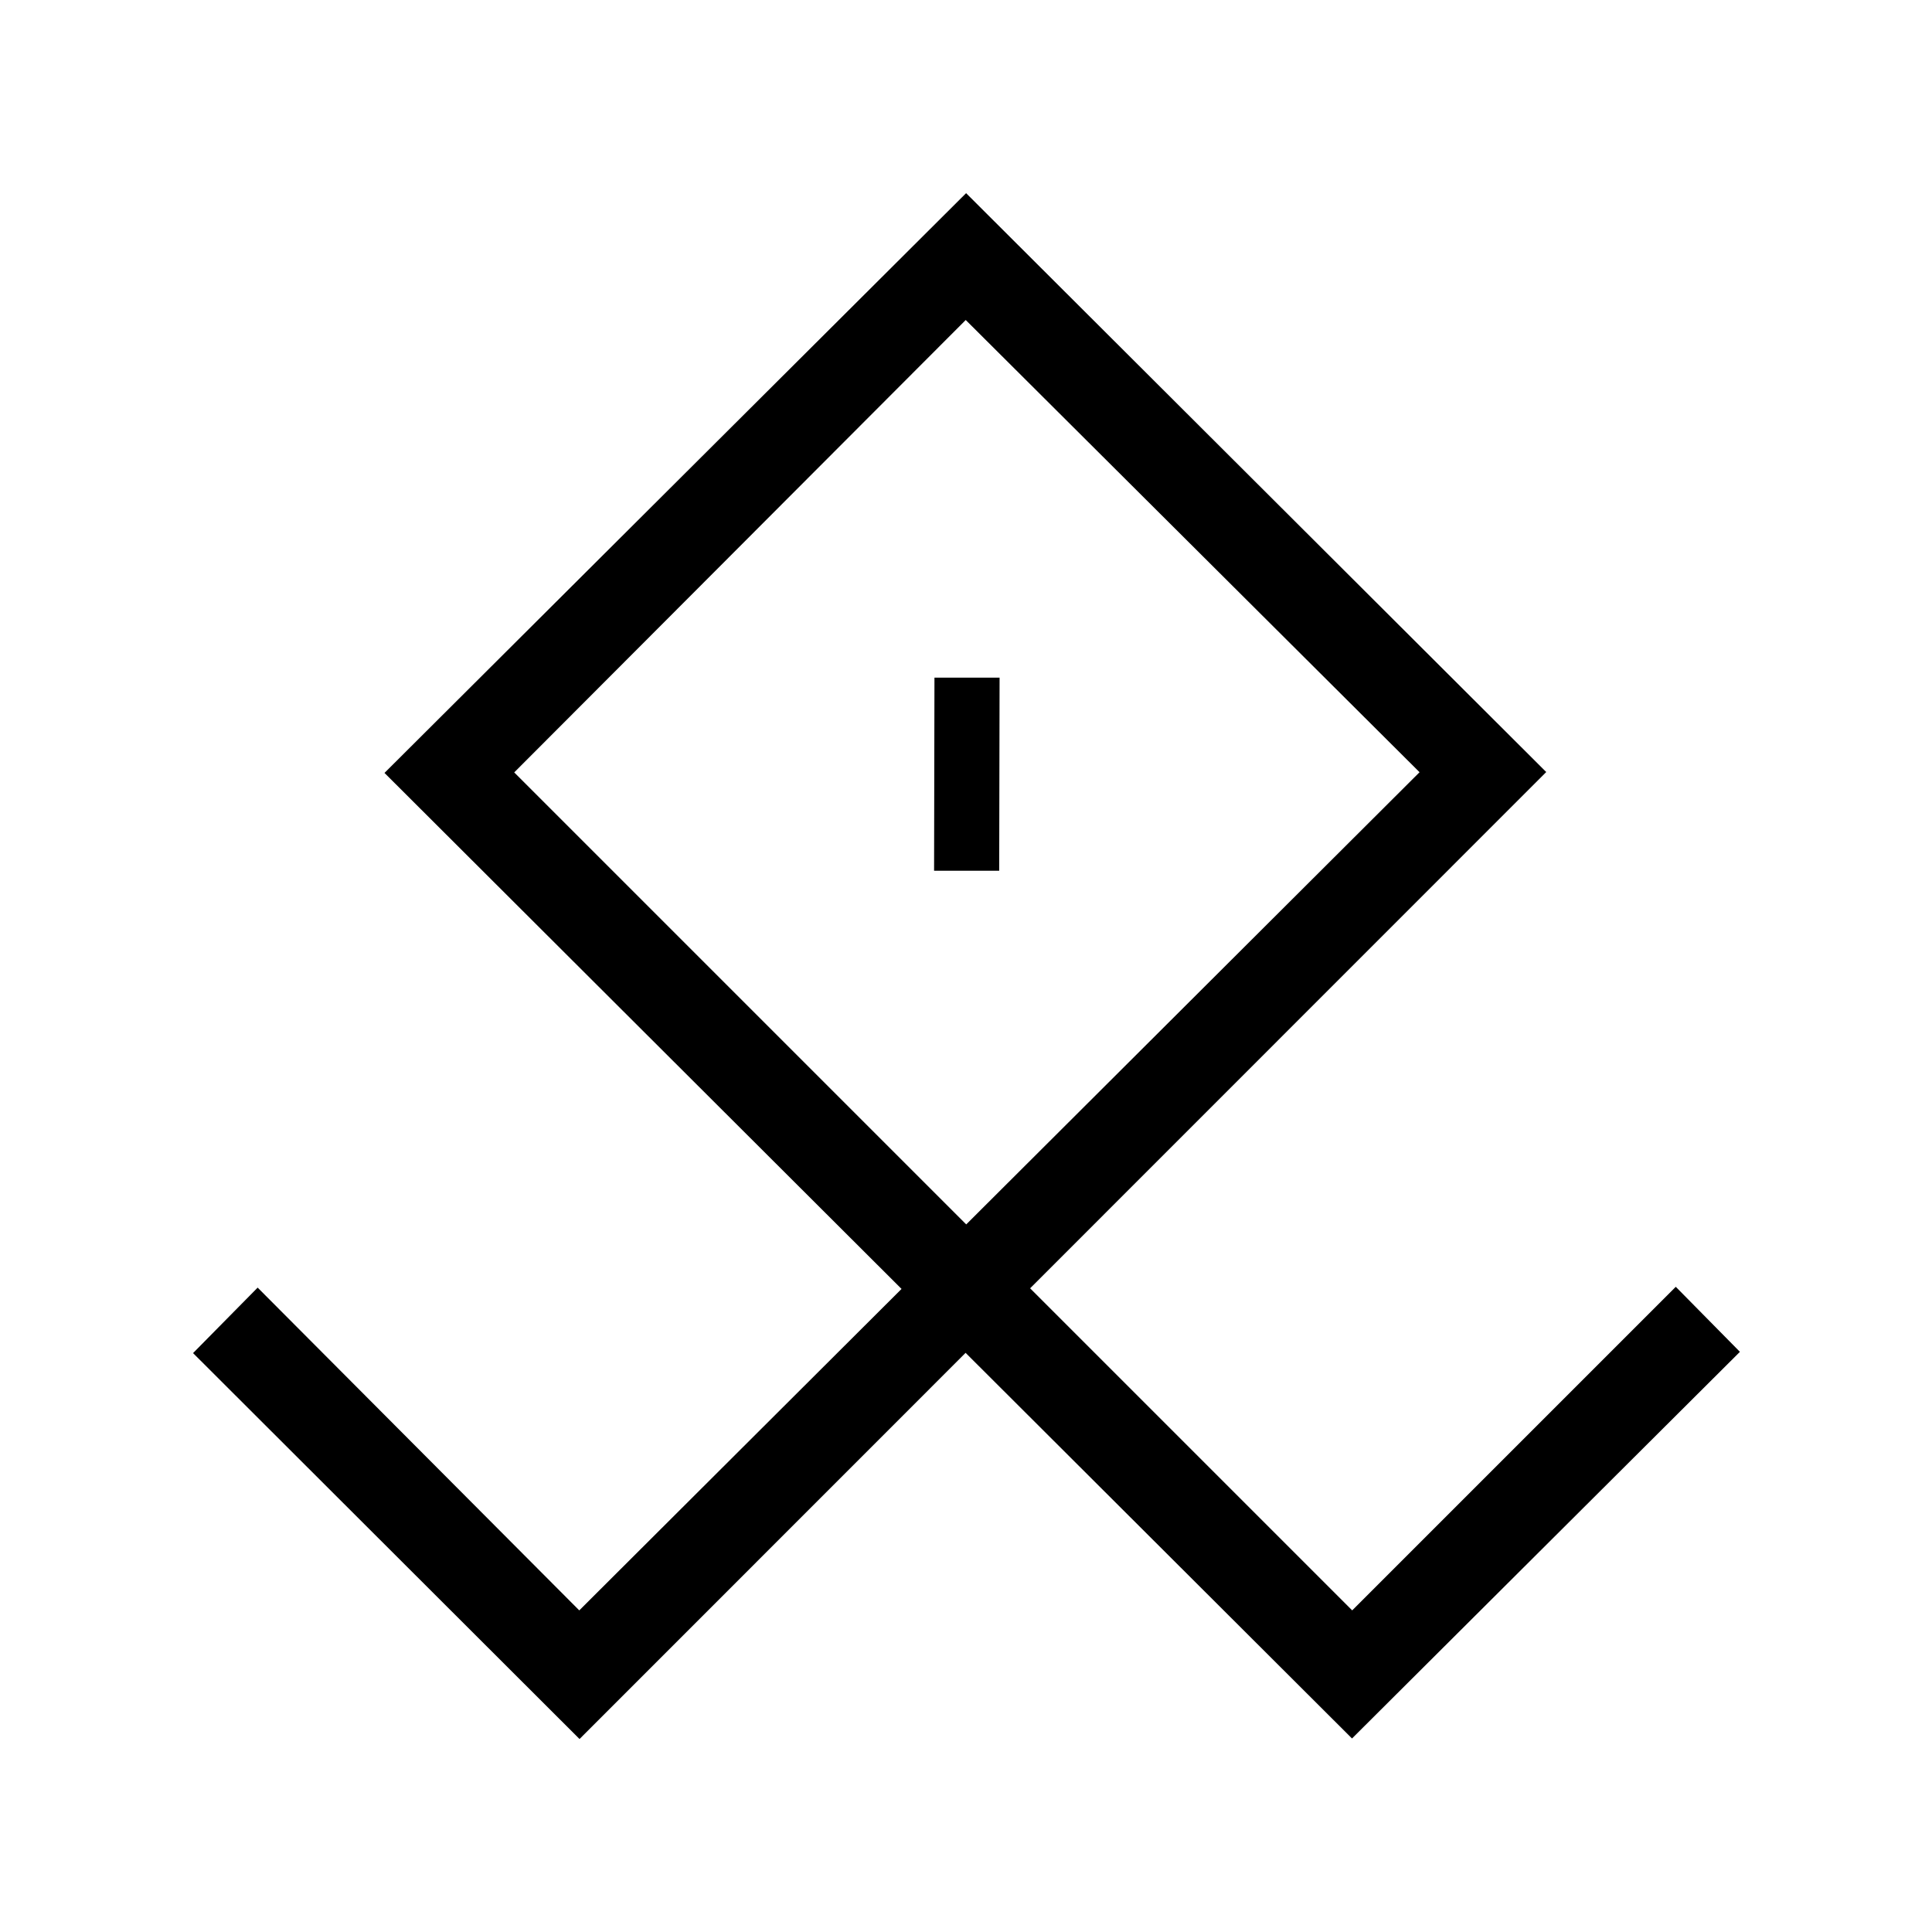 <svg viewBox="0 0 150 150">
    <path
        d="M 75.008,14.997 120.049,59.941 44.995,135.017 14.989,105.054 20.004,99.97 44.974,125.03 110.214,59.955 74.979,24.845 39.924,59.969 l 65.06,65.06 25.123,-25.122 4.98,5.049 -30.117,30.019 -75.118,-74.965 z" />
    <path d="m 77.607,52.611 h -5.056 l -0.029,14.992 5.056,4e-6 z" />
</svg>